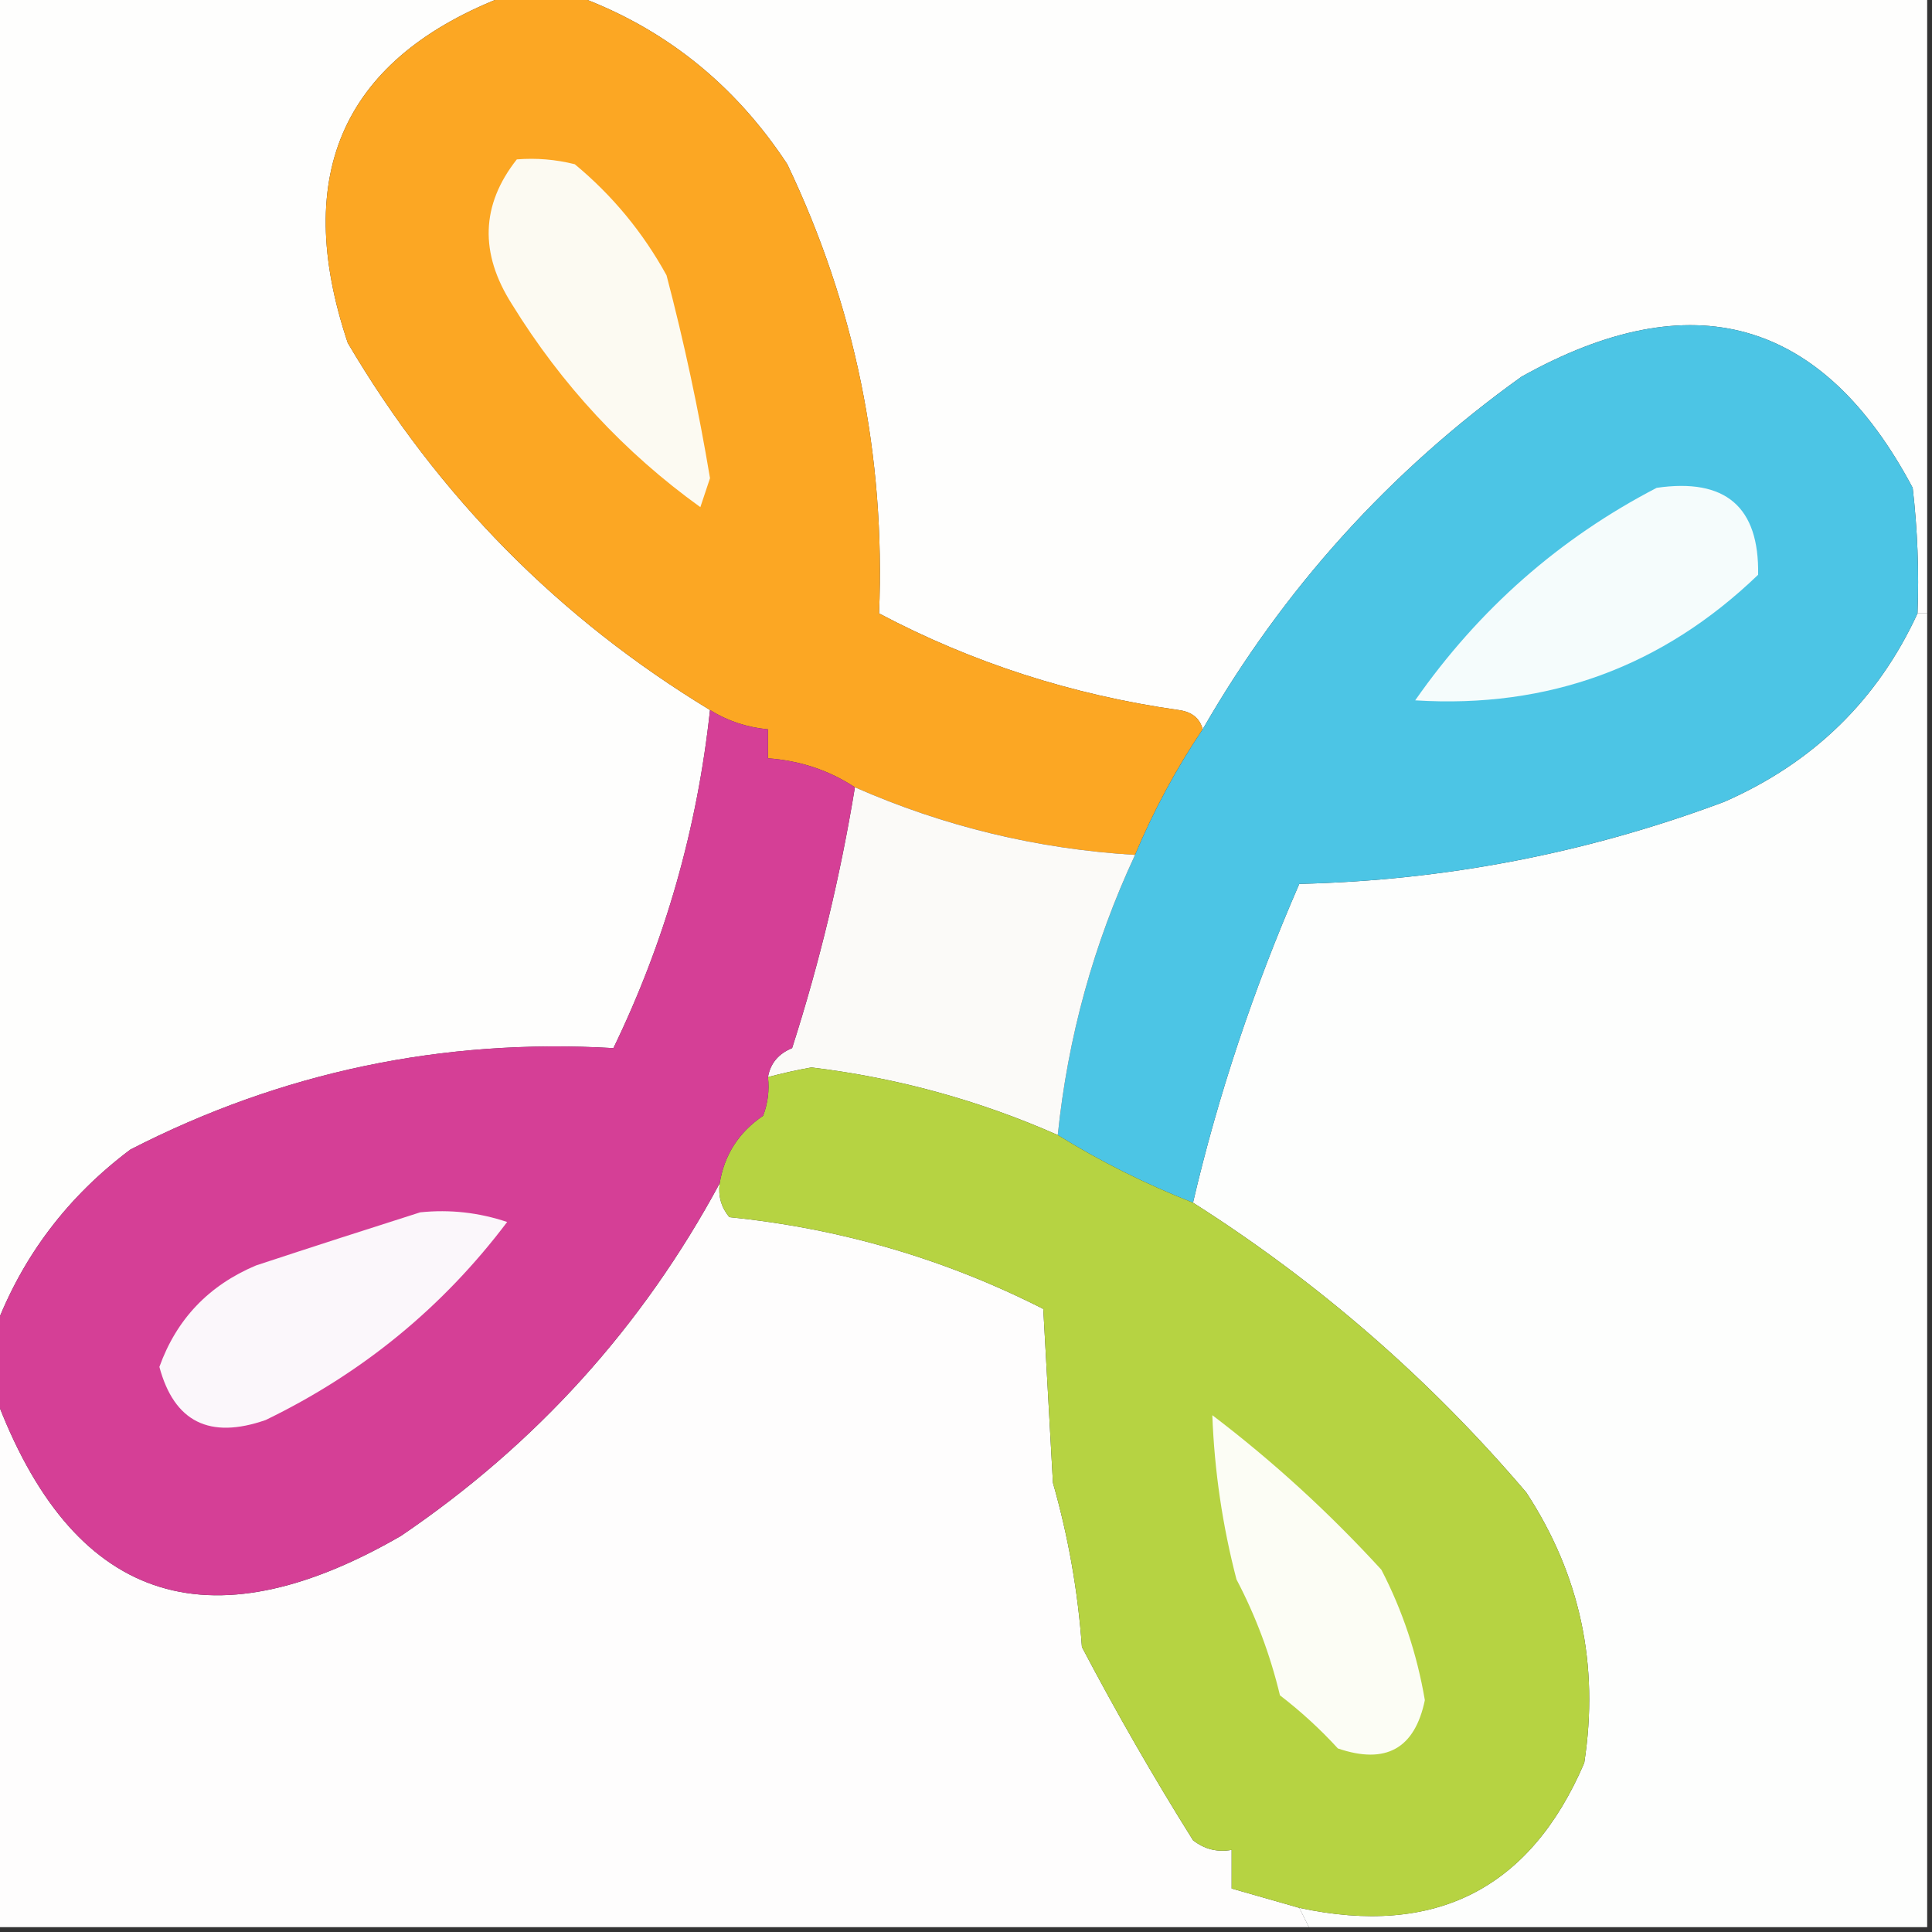 <svg width="32" height="32" viewBox="0 0 32 32" fill="none" xmlns="http://www.w3.org/2000/svg">
<rect x="0" y="0" width="32" height="32" fill="#333333" stroke="none"/>
<g clip-path="url(#clip0_4571_45)">
<path fill-rule="evenodd" clip-rule="evenodd" d="M-0.08 -0.08C2.747 -0.08 5.573 -0.08 8.4 -0.08C5.698 0.946 4.818 2.866 5.76 5.68C7.253 8.213 9.253 10.239 11.76 11.76C11.548 13.73 11.014 15.596 10.16 17.36C7.327 17.196 4.661 17.756 2.16 19.04C1.119 19.821 0.372 20.808 -0.08 22C-0.08 14.64 -0.08 7.28 -0.08 -0.08Z" fill="#FEFEFD"/>
<path fill-rule="evenodd" clip-rule="evenodd" d="M9.52 -0.08C16.987 -0.08 24.453 -0.08 31.92 -0.08C31.92 3.333 31.92 6.747 31.92 10.16C31.867 10.16 31.813 10.16 31.76 10.16C31.787 9.465 31.76 8.771 31.68 8.08C30.188 5.272 28.028 4.659 25.2 6.24C23.018 7.804 21.258 9.751 19.92 12.08C19.873 11.896 19.74 11.789 19.52 11.76C17.758 11.51 16.104 10.977 14.56 10.16C14.667 7.548 14.161 5.068 13.04 2.72C12.161 1.384 10.987 0.451 9.52 -0.08Z" fill="#FEFEFD"/>
<path fill-rule="evenodd" clip-rule="evenodd" d="M8.4 -0.08C8.774 -0.08 9.147 -0.08 9.52 -0.08C10.988 0.451 12.161 1.384 13.04 2.72C14.161 5.068 14.668 7.548 14.56 10.16C16.104 10.977 17.758 11.51 19.52 11.76C19.74 11.789 19.874 11.896 19.92 12.08C19.48 12.734 19.107 13.428 18.8 14.16C17.185 14.063 15.638 13.689 14.16 13.04C13.731 12.758 13.251 12.598 12.72 12.56C12.72 12.4 12.72 12.24 12.72 12.08C12.37 12.047 12.05 11.941 11.76 11.76C9.253 10.239 7.253 8.213 5.76 5.68C4.818 2.866 5.698 0.946 8.4 -0.08Z" fill="#FCA723"/>
<path fill-rule="evenodd" clip-rule="evenodd" d="M8.56 2.64C8.884 2.614 9.204 2.641 9.52 2.72C10.143 3.236 10.649 3.849 11.04 4.56C11.331 5.668 11.571 6.788 11.76 7.92C11.707 8.08 11.653 8.24 11.6 8.4C10.344 7.496 9.304 6.376 8.48 5.04C7.94 4.193 7.966 3.393 8.56 2.64Z" fill="#FCFAF2"/>
<path fill-rule="evenodd" clip-rule="evenodd" d="M31.76 10.16C31.813 10.16 31.866 10.16 31.92 10.16C31.92 17.413 31.92 24.667 31.92 31.92C28.506 31.92 25.093 31.92 21.68 31.92C21.627 31.813 21.573 31.707 21.52 31.6C23.773 32.085 25.347 31.285 26.24 29.2C26.491 27.574 26.171 26.081 25.28 24.72C23.68 22.841 21.84 21.241 19.76 19.92C20.174 18.143 20.761 16.383 21.52 14.64C23.943 14.583 26.29 14.13 28.56 13.28C30.034 12.633 31.1 11.593 31.76 10.16Z" fill="#FDFEFD"/>
<path fill-rule="evenodd" clip-rule="evenodd" d="M31.76 10.16C31.101 11.592 30.034 12.633 28.56 13.28C26.29 14.129 23.943 14.583 21.52 14.64C20.762 16.382 20.175 18.142 19.76 19.92C18.974 19.611 18.227 19.238 17.52 18.8C17.686 17.181 18.113 15.634 18.8 14.16C19.107 13.428 19.48 12.735 19.92 12.08C21.258 9.751 23.018 7.804 25.2 6.24C28.028 4.659 30.188 5.272 31.68 8.08C31.76 8.771 31.787 9.465 31.76 10.16Z" fill="#4CC5E5"/>
<path fill-rule="evenodd" clip-rule="evenodd" d="M27.44 8.08C28.58 7.915 29.14 8.395 29.12 9.52C27.537 11.044 25.644 11.738 23.44 11.6C24.495 10.09 25.829 8.916 27.44 8.08Z" fill="#F5FCFC"/>
<path fill-rule="evenodd" clip-rule="evenodd" d="M14.16 13.04C15.638 13.69 17.185 14.063 18.8 14.16C18.113 15.634 17.686 17.181 17.52 18.8C16.221 18.225 14.861 17.852 13.44 17.68C13.195 17.724 12.955 17.777 12.72 17.84C12.76 17.613 12.893 17.453 13.12 17.36C13.574 15.946 13.92 14.506 14.16 13.04Z" fill="#FBFAF8"/>
<path fill-rule="evenodd" clip-rule="evenodd" d="M11.92 19.6C11.893 19.812 11.946 19.998 12.08 20.16C13.916 20.345 15.65 20.852 17.28 21.68C17.333 22.64 17.387 23.6 17.44 24.56C17.694 25.449 17.854 26.356 17.92 27.28C18.49 28.365 19.103 29.432 19.76 30.48C19.95 30.629 20.163 30.682 20.4 30.64C20.4 30.853 20.4 31.067 20.4 31.28C20.773 31.387 21.147 31.493 21.52 31.6C21.573 31.707 21.627 31.813 21.68 31.92C14.427 31.92 7.173 31.92 -0.08 31.92C-0.08 28.987 -0.08 26.053 -0.08 23.12C1.185 26.523 3.425 27.297 6.64 25.44C8.879 23.922 10.639 21.975 11.92 19.6Z" fill="#FEFDFD"/>
<path fill-rule="evenodd" clip-rule="evenodd" d="M17.52 18.8C18.227 19.238 18.974 19.611 19.76 19.92C21.84 21.241 23.68 22.841 25.28 24.72C26.171 26.081 26.491 27.574 26.24 29.2C25.347 31.285 23.774 32.086 21.52 31.6C21.147 31.494 20.773 31.387 20.4 31.28C20.4 31.067 20.4 30.854 20.4 30.64C20.163 30.682 19.95 30.629 19.76 30.48C19.103 29.432 18.49 28.366 17.92 27.28C17.854 26.356 17.694 25.45 17.44 24.56C17.387 23.6 17.333 22.64 17.28 21.68C15.65 20.852 13.916 20.345 12.08 20.16C11.946 19.998 11.893 19.812 11.92 19.6C11.997 19.127 12.237 18.754 12.64 18.48C12.718 18.273 12.745 18.06 12.72 17.84C12.955 17.777 13.195 17.724 13.44 17.68C14.861 17.852 16.221 18.225 17.52 18.8Z" fill="#B6D342"/>
<path fill-rule="evenodd" clip-rule="evenodd" d="M11.76 11.76C12.05 11.941 12.37 12.047 12.72 12.08C12.72 12.24 12.72 12.4 12.72 12.56C13.25 12.598 13.73 12.758 14.16 13.04C13.92 14.506 13.573 15.946 13.12 17.36C12.893 17.452 12.76 17.612 12.72 17.84C12.745 18.059 12.718 18.273 12.64 18.48C12.237 18.753 11.997 19.127 11.92 19.6C10.639 21.975 8.879 23.921 6.64 25.44C3.425 27.296 1.185 26.523 -0.08 23.12C-0.08 22.747 -0.08 22.373 -0.08 22C0.372 20.808 1.119 19.821 2.16 19.04C4.661 17.755 7.327 17.195 10.16 17.36C11.014 15.596 11.548 13.73 11.76 11.76Z" fill="#D53F96"/>
<path fill-rule="evenodd" clip-rule="evenodd" d="M6.96 20.08C7.452 20.029 7.932 20.083 8.4 20.24C7.335 21.652 6.001 22.745 4.4 23.52C3.471 23.844 2.884 23.55 2.64 22.64C2.924 21.85 3.457 21.29 4.24 20.96C5.162 20.656 6.069 20.363 6.96 20.08Z" fill="#FBF7FB"/>
<path fill-rule="evenodd" clip-rule="evenodd" d="M20.08 23.44C21.083 24.202 22.016 25.056 22.88 26C23.23 26.675 23.47 27.395 23.6 28.16C23.433 28.964 22.953 29.23 22.16 28.96C21.864 28.637 21.544 28.344 21.2 28.08C21.038 27.405 20.798 26.765 20.48 26.16C20.248 25.268 20.114 24.361 20.08 23.44Z" fill="#FCFDF5"/>
</g>
<defs>
<clipPath id="clip0_4571_45">
<rect width="32" height="32" fill="white"/>
</clipPath>
</defs>
</svg>
